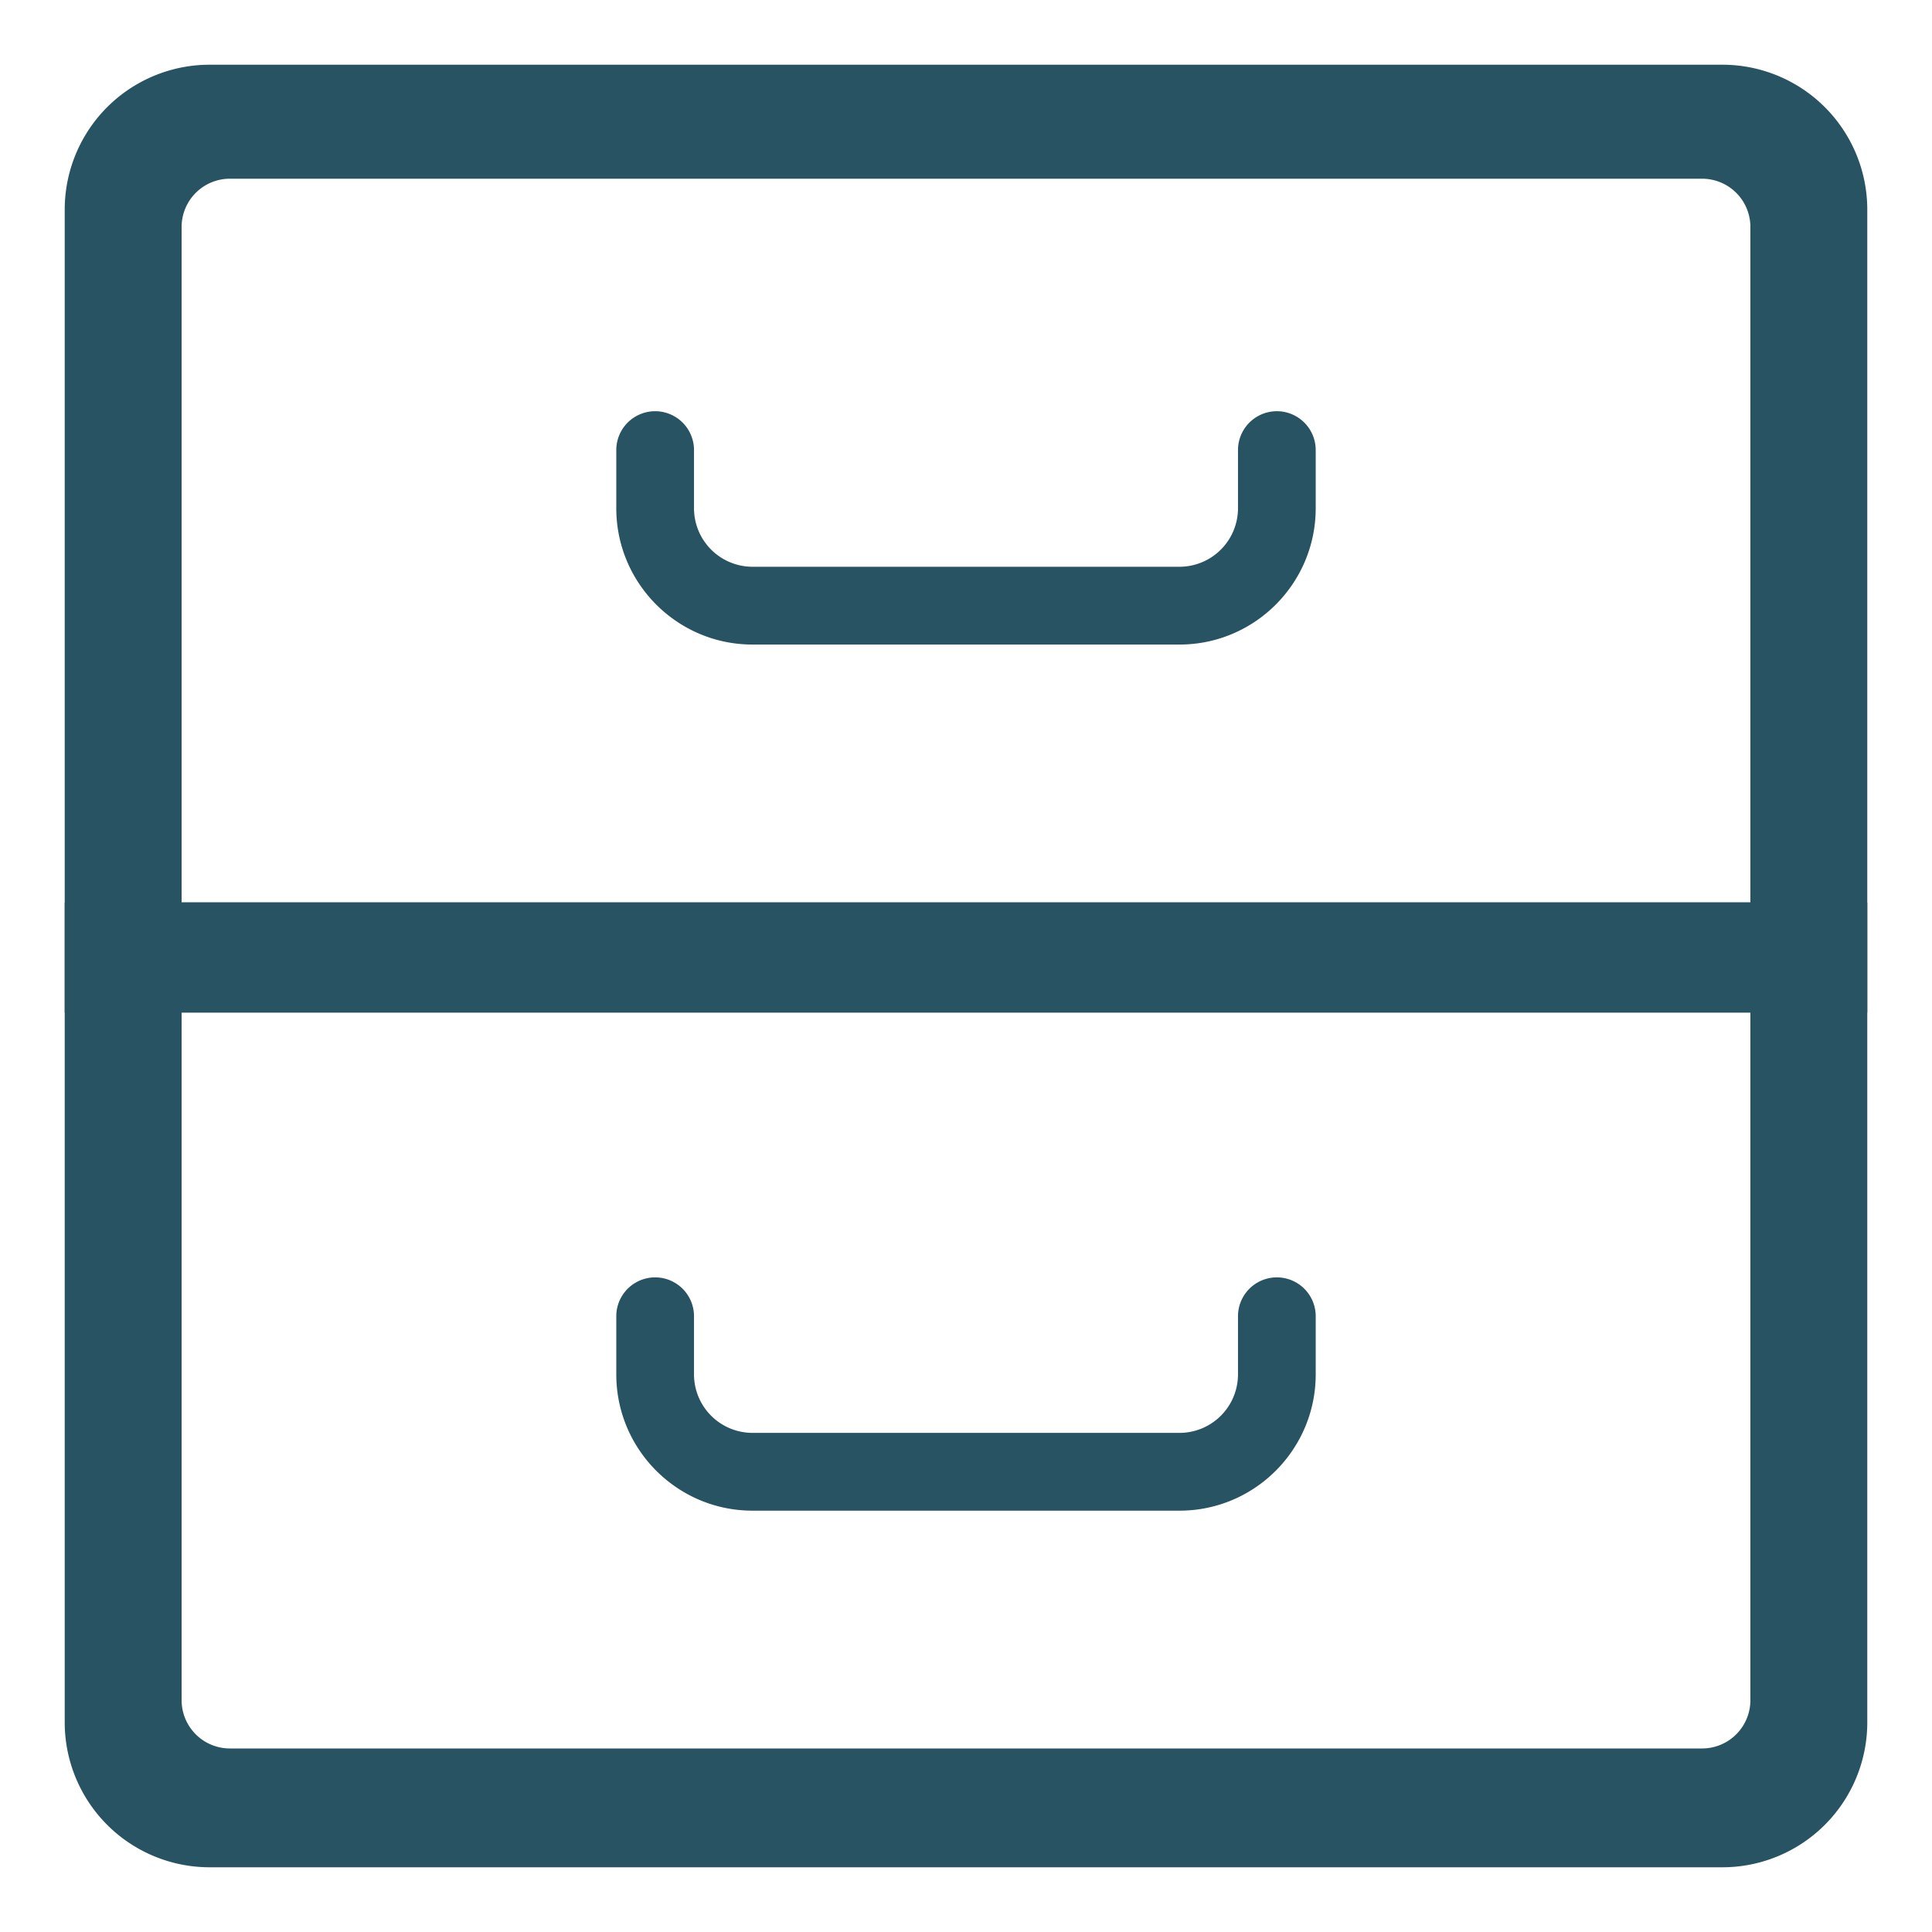 <svg xmlns="http://www.w3.org/2000/svg" width="256" height="256" viewBox="0 0 2000 2000">
  <defs>
    <style>
      .cls-1 {
        fill: #275362;
        fill-rule: evenodd;
      }
    </style>
  </defs>
  <path id="Rounded_Rectangle_2_copy" data-name="Rounded Rectangle 2 copy" class="cls-1" d="M217,67H1783a150,150,0,0,1,150,150V1783a150,150,0,0,1-150,150H217A150,150,0,0,1,67,1783V217A150,150,0,0,1,217,67Zm21,118H1762a50,50,0,0,1,50,50V934H188V235A50,50,0,0,1,238,185Zm-50,863H1812v712a50.005,50.005,0,0,1-50,50H238a50,50,0,0,1-50-50V1048Z"/>
  <path class="cls-1" d="M67,934.484H1933V1048.3H67V934.484Z"/>
  <path id="Forma_1_copy" data-name="Forma 1 copy" class="cls-1" d="M1221.04,1563.83H778.965c-77.755,0-140.988-63.28-140.988-141.09v-60.18a40.225,40.225,0,1,1,80.45,0v60.18a60.62,60.62,0,0,0,60.538,60.58H1221.04a60.617,60.617,0,0,0,60.53-60.58v-60.18a40.225,40.225,0,1,1,80.45,0v60.18C1362.02,1500.55,1298.79,1563.83,1221.04,1563.83Zm0-896.6H778.965c-77.755,0-140.988-63.294-140.988-141.122V465.917a40.225,40.225,0,1,1,80.45,0V526.11a60.629,60.629,0,0,0,60.538,60.6H1221.04a60.626,60.626,0,0,0,60.53-60.6V465.917a40.225,40.225,0,1,1,80.45,0V526.11C1362.02,603.938,1298.79,667.232,1221.04,667.232Z"/>
</svg>
